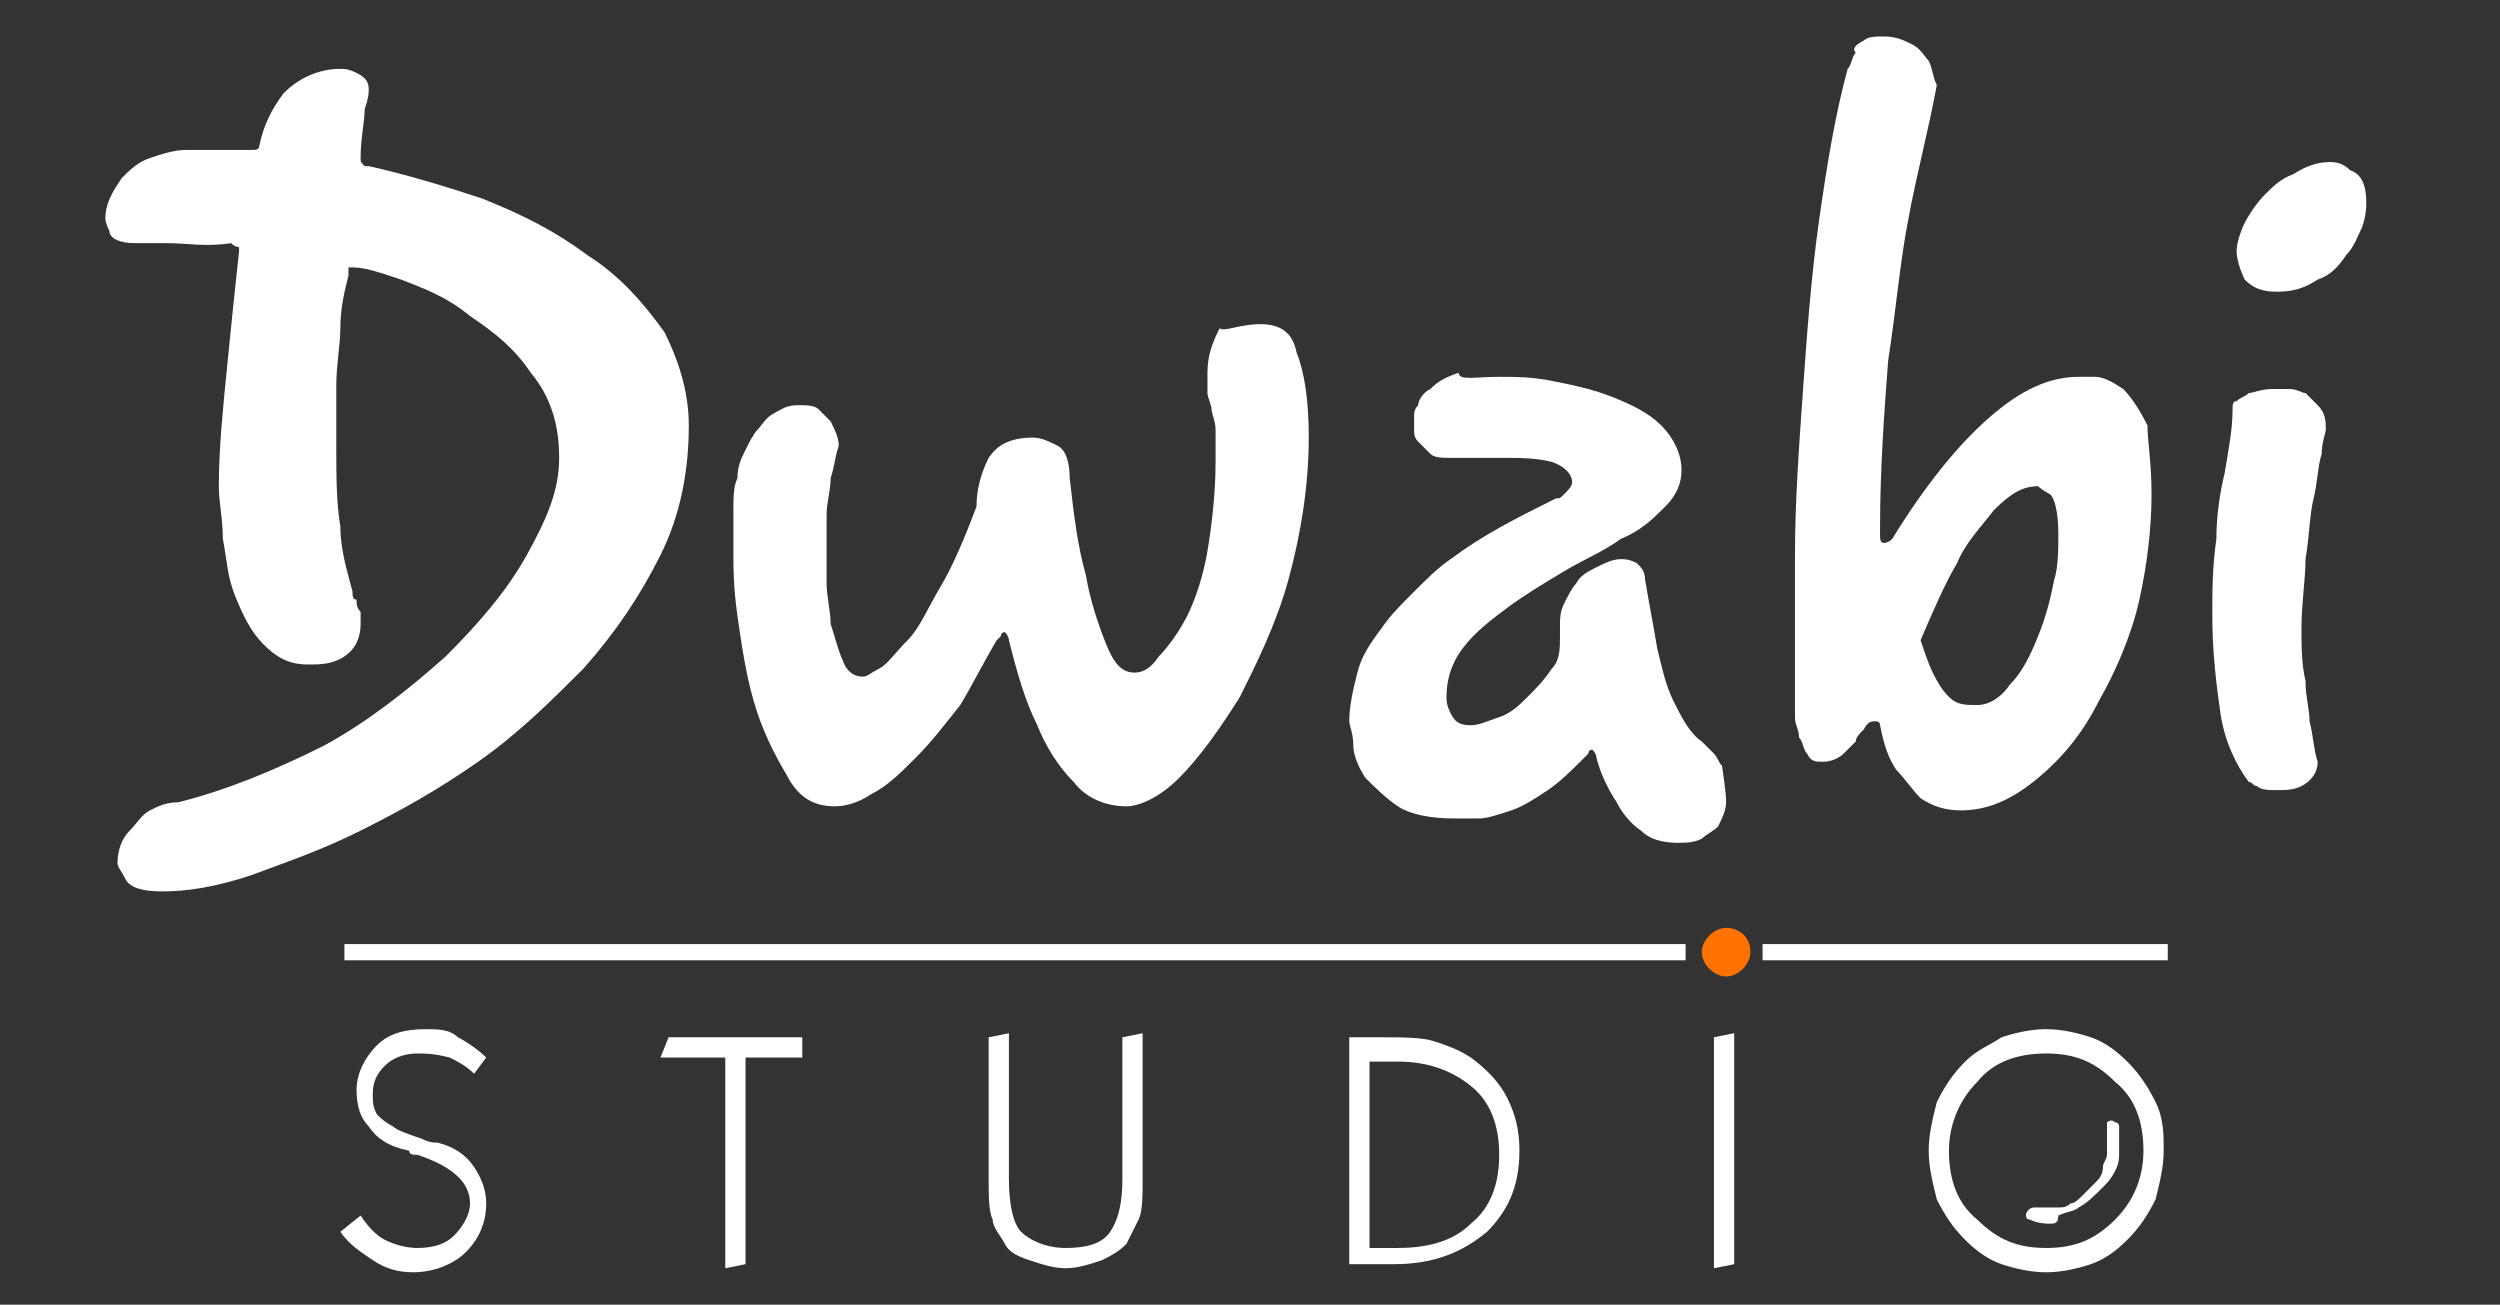<?xml version="1.0" encoding="utf-8"?>
<!-- Generator: Adobe Illustrator 24.0.1, SVG Export Plug-In . SVG Version: 6.00 Build 0)  -->
<svg version="1.1" id="Calque_1" xmlns="http://www.w3.org/2000/svg" xmlns:xlink="http://www.w3.org/1999/xlink" x="0px" y="0px"
	 viewBox="0 0 61.7 32.2" style="enable-background:new 0 0 61.7 32.2;" xml:space="preserve">
<rect x="0" y="0" width="61.7" height="32.2" fill="#333333" stroke="none"/>
<style type="text/css">
	.st0{fill:#FFFFFF;}
	.st1{fill:#ff7200;}
	.st2{fill-rule:evenodd;clip-rule:evenodd;fill:#FFFFFF;}
</style>
<g>
	<g>
		<path class="st0" d="M17,10.5c0,1.1-0.2,2.2-0.7,3.2c-0.5,1-1.1,1.9-1.9,2.8c-0.8,0.8-1.6,1.6-2.6,2.3c-1,0.7-1.9,1.2-2.9,1.7
			c-1,0.5-1.9,0.8-2.7,1.1c-0.9,0.3-1.6,0.4-2.2,0.4c-0.5,0-0.8-0.1-0.9-0.3c-0.1-0.2-0.2-0.3-0.2-0.4c0-0.3,0.1-0.6,0.3-0.8
			c0.2-0.2,0.3-0.4,0.5-0.5c0.2-0.1,0.4-0.2,0.7-0.2c1.2-0.3,2.4-0.8,3.6-1.4c1.1-0.6,2.1-1.4,3-2.2c0.8-0.8,1.5-1.6,2-2.5
			c0.5-0.9,0.8-1.6,0.8-2.4c0-0.8-0.2-1.5-0.7-2.1c-0.4-0.6-0.9-1-1.5-1.4C11,7.3,10.4,7.1,9.9,6.9C9.3,6.7,9,6.6,8.7,6.6
			c0,0-0.1,0-0.1,0C8.6,6.7,8.6,6.8,8.6,6.8C8.5,7.2,8.4,7.6,8.4,8.1c0,0.4-0.1,0.9-0.1,1.4c0,0.5,0,1.1,0,1.6c0,0.6,0,1.3,0.1,1.9
			c0,0.6,0.2,1.2,0.3,1.6c0,0.1,0,0.2,0.1,0.2c0,0.1,0,0.2,0.1,0.3c0,0.1,0,0.2,0,0.3c0,0.3-0.1,0.6-0.4,0.8
			c-0.3,0.2-0.6,0.2-0.9,0.2c-0.5,0-0.8-0.2-1.1-0.5c-0.3-0.3-0.5-0.7-0.7-1.2c-0.2-0.5-0.2-0.9-0.3-1.4c0-0.5-0.1-0.9-0.1-1.3
			c0-0.9,0.1-1.9,0.2-2.9c0.1-1,0.2-2,0.3-2.9c0,0,0-0.1,0-0.1c0,0-0.1,0-0.2-0.1C5.1,6.1,4.6,6,4.1,6C3.7,6,3.5,6,3.3,6
			C3,6,2.7,5.9,2.7,5.7C2.6,5.5,2.6,5.4,2.6,5.4c0-0.4,0.2-0.7,0.4-1C3.2,4.2,3.4,4,3.7,3.9C4,3.8,4.3,3.7,4.6,3.7h0.9
			c0.2,0,0.5,0,0.7,0c0.1,0,0.2,0,0.2-0.1C6.5,3.1,6.7,2.7,7,2.3c0.4-0.4,0.9-0.6,1.4-0.6c0.1,0,0.2,0,0.4,0.1C9,1.9,9.1,2,9.1,2.2
			c0,0.1,0,0.2-0.1,0.5C9,3,8.9,3.4,8.9,3.9c0,0.1,0,0.1,0.1,0.2c0,0,0,0,0.1,0c0.9,0.2,1.9,0.5,2.8,0.8c1,0.4,1.8,0.8,2.6,1.4
			c0.8,0.5,1.4,1.2,1.9,1.9C16.7,8.8,17,9.6,17,10.5"/>
		<path class="st0" d="M32.3,10.8c0,1.2-0.2,2.4-0.5,3.5c-0.3,1.1-0.8,2.1-1.2,2.9c-0.5,0.8-1,1.5-1.5,2c-0.5,0.5-1,0.7-1.3,0.7
			c-0.5,0-1-0.2-1.3-0.6c-0.4-0.4-0.7-0.9-0.9-1.4c-0.3-0.6-0.5-1.3-0.7-2.1c0-0.1-0.1-0.2-0.1-0.2c0,0-0.1,0-0.1,0.1l-0.1,0.1
			c-0.3,0.5-0.6,1.1-0.9,1.6c-0.4,0.5-0.7,0.9-1.1,1.3c-0.4,0.4-0.7,0.7-1.1,0.9c-0.3,0.2-0.6,0.3-0.9,0.3c-0.5,0-0.9-0.2-1.2-0.8
			c-0.3-0.5-0.6-1.1-0.8-1.8c-0.2-0.7-0.3-1.4-0.4-2.1c-0.1-0.7-0.1-1.2-0.1-1.5c0-0.4,0-0.7,0-1.1c0-0.3,0-0.6,0.1-0.8
			c0-0.3,0.1-0.5,0.2-0.7c0.1-0.2,0.2-0.4,0.3-0.5c0.1-0.1,0.2-0.3,0.4-0.4c0.2-0.1,0.3-0.2,0.6-0.2c0.2,0,0.4,0,0.5,0.1
			c0.1,0.1,0.2,0.2,0.3,0.3c0.1,0.2,0.2,0.4,0.2,0.6c-0.1,0.3-0.1,0.5-0.2,0.8c0,0.3-0.1,0.6-0.1,0.9c0,0.3,0,0.7,0,1
			c0,0.2,0,0.4,0,0.7c0,0.3,0.1,0.7,0.1,1c0.1,0.3,0.2,0.7,0.3,0.9c0.1,0.3,0.3,0.4,0.5,0.4c0.1,0,0.2-0.1,0.4-0.2
			c0.2-0.1,0.4-0.4,0.7-0.7c0.3-0.3,0.5-0.8,0.8-1.3c0.3-0.5,0.6-1.2,0.9-2c0-0.4,0.1-0.8,0.3-1.2c0.2-0.3,0.5-0.5,1.1-0.5
			c0.2,0,0.4,0.1,0.6,0.2c0.2,0.1,0.3,0.4,0.3,0.8c0.1,0.9,0.2,1.7,0.4,2.4c0.1,0.6,0.3,1.2,0.5,1.7c0.2,0.5,0.4,0.7,0.7,0.7
			c0.2,0,0.4-0.1,0.6-0.4c0.2-0.2,0.5-0.6,0.7-1c0.2-0.4,0.4-1,0.5-1.6c0.1-0.6,0.2-1.4,0.2-2.2c0-0.3,0-0.6,0-0.8
			c0-0.2-0.1-0.4-0.1-0.5c0-0.1-0.1-0.3-0.1-0.4c0-0.1,0-0.3,0-0.5c0-0.4,0.1-0.7,0.3-1.1C30.2,8.2,30.6,8,31.1,8
			c0.5,0,0.8,0.2,0.9,0.7C32.2,9.2,32.3,9.9,32.3,10.8"/>
		<path class="st0" d="M42.6,19.8c0,0.2-0.1,0.4-0.2,0.6c-0.1,0.1-0.3,0.2-0.4,0.3c-0.2,0.1-0.4,0.1-0.6,0.1c-0.4,0-0.7-0.1-0.9-0.3
			c-0.3-0.2-0.5-0.5-0.6-0.7c-0.2-0.3-0.4-0.7-0.5-1.1c0-0.1-0.1-0.2-0.1-0.2c0,0-0.1,0-0.1,0.1l-0.1,0.1c-0.3,0.3-0.6,0.6-0.9,0.8
			c-0.3,0.2-0.6,0.4-0.9,0.5c-0.3,0.1-0.6,0.2-0.8,0.2c-0.2,0-0.4,0-0.6,0c-0.6,0-1.1-0.1-1.4-0.3c-0.3-0.2-0.6-0.5-0.8-0.7
			c-0.2-0.3-0.3-0.6-0.3-0.8c0-0.3-0.1-0.5-0.1-0.6c0-0.4,0.1-0.8,0.2-1.2c0.1-0.4,0.3-0.7,0.6-1.1c0.2-0.3,0.5-0.6,0.8-0.9
			c0.3-0.3,0.6-0.6,0.9-0.8c0.8-0.6,1.6-1,2.6-1.5c0.1,0,0.1,0,0.2-0.1c0.1-0.1,0.2-0.2,0.2-0.3c0-0.2-0.2-0.4-0.5-0.5
			c-0.4-0.1-0.8-0.1-1.2-0.1c-0.2,0-0.4,0-0.5,0c-0.2,0-0.3,0-0.4,0c-0.2,0-0.3,0-0.4,0c-0.2,0-0.4,0-0.5-0.1
			c-0.1-0.1-0.2-0.2-0.3-0.3c-0.1-0.1-0.1-0.2-0.1-0.3c0-0.1,0-0.2,0-0.3c0-0.1,0-0.2,0.1-0.3c0-0.1,0.1-0.3,0.3-0.4
			c0.2-0.2,0.4-0.3,0.7-0.4C36,9.4,36.4,9.3,37,9.3c0.4,0,0.8,0,1.3,0.1c0.5,0.1,1,0.2,1.5,0.4c0.5,0.2,0.9,0.4,1.2,0.7
			c0.3,0.3,0.5,0.7,0.5,1.1c0,0.3-0.1,0.6-0.4,0.9c-0.3,0.3-0.6,0.6-1.1,0.8c-0.4,0.3-0.9,0.5-1.4,0.8c-0.5,0.3-1,0.6-1.4,0.9
			c-0.4,0.3-0.8,0.6-1.1,1c-0.3,0.4-0.4,0.8-0.4,1.2c0,0.1,0,0.2,0.1,0.4c0.1,0.2,0.2,0.3,0.5,0.3c0.2,0,0.4-0.1,0.7-0.2
			c0.3-0.1,0.5-0.3,0.7-0.5c0.2-0.2,0.4-0.4,0.6-0.7c0.2-0.2,0.2-0.5,0.2-0.8c0,0,0,0,0-0.1v-0.2c0-0.1,0-0.3,0.1-0.5
			c0.1-0.2,0.2-0.4,0.3-0.5c0.1-0.2,0.3-0.3,0.5-0.4c0.2-0.1,0.4-0.2,0.6-0.2c0.1,0,0.2,0,0.4,0.1c0.1,0.1,0.2,0.2,0.2,0.4
			c0.1,0.6,0.2,1.1,0.3,1.7c0.1,0.4,0.2,0.9,0.4,1.3c0.2,0.4,0.4,0.8,0.7,1c0.1,0.1,0.2,0.2,0.3,0.3c0.1,0.1,0.1,0.2,0.2,0.3
			C42.6,19.6,42.6,19.7,42.6,19.8"/>
		<path class="st0" d="M53.1,12.2c0,0.8-0.1,1.7-0.3,2.6c-0.2,0.9-0.6,1.8-1,2.5c-0.4,0.8-0.9,1.4-1.5,1.9c-0.6,0.5-1.2,0.8-1.9,0.8
			c-0.4,0-0.7-0.1-1-0.3c-0.2-0.2-0.4-0.5-0.6-0.7c-0.2-0.3-0.3-0.6-0.4-1.1c0-0.1-0.1-0.1-0.1-0.1c-0.1,0-0.2,0-0.3,0.2
			c-0.1,0.1-0.2,0.2-0.2,0.3c-0.1,0.1-0.2,0.2-0.3,0.3c-0.1,0.1-0.3,0.2-0.5,0.2c-0.2,0-0.3,0-0.4-0.2c-0.1-0.1-0.1-0.3-0.2-0.4
			c0-0.2-0.1-0.3-0.1-0.5c0-0.2,0-0.3,0-0.4c0-1.1,0-2.3,0-3.6c0-1.3,0.1-2.7,0.2-4.1c0.1-1.4,0.2-2.8,0.4-4.2
			c0.2-1.4,0.4-2.6,0.7-3.7c0.1-0.1,0.1-0.3,0.2-0.4C45.7,1.2,45.8,1.1,46,1c0.1-0.1,0.3-0.1,0.5-0.1c0.3,0,0.5,0.1,0.7,0.2
			c0.2,0.1,0.3,0.3,0.4,0.4c0.1,0.2,0.1,0.4,0.2,0.6c-0.2,1.1-0.5,2.2-0.7,3.3c-0.2,1-0.3,2.2-0.5,3.5c-0.1,1.3-0.2,2.7-0.2,4.1
			c0,0.1,0,0.1,0,0.2c0,0.1,0,0.2,0.1,0.2c0,0,0.1,0,0.2-0.1c0.8-1.3,1.6-2.3,2.4-3c0.8-0.7,1.5-1,2.2-1c0.1,0,0.2,0,0.4,0
			c0.2,0,0.4,0.1,0.7,0.3c0.2,0.2,0.4,0.5,0.6,0.9C53,10.9,53.1,11.4,53.1,12.2 M50.8,13.2c0-0.6-0.1-0.9-0.2-1
			c-0.2-0.1-0.3-0.2-0.3-0.2c-0.4,0-0.7,0.2-1.1,0.6c-0.3,0.4-0.7,0.8-0.9,1.3c-0.3,0.5-0.6,1.2-0.9,1.9c0.1,0.3,0.2,0.6,0.3,0.8
			c0.1,0.2,0.2,0.4,0.4,0.6c0.2,0.2,0.4,0.2,0.7,0.2c0.3,0,0.6-0.2,0.8-0.5c0.3-0.3,0.5-0.7,0.7-1.2c0.2-0.5,0.3-0.9,0.4-1.4
			C50.8,14,50.8,13.5,50.8,13.2"/>
		<path class="st0" d="M57.4,10.6c0,0.1-0.1,0.3-0.1,0.6c-0.1,0.3-0.1,0.7-0.2,1.1c-0.1,0.4-0.1,0.9-0.2,1.5c0,0.5-0.1,1.1-0.1,1.7
			c0,0.4,0,0.9,0.1,1.3c0,0.4,0.1,0.7,0.1,1c0.1,0.4,0.1,0.7,0.2,1c0,0.3-0.2,0.5-0.4,0.6c-0.2,0.1-0.4,0.1-0.6,0.1
			c-0.2,0-0.4,0-0.5-0.1c-0.1,0-0.1-0.1-0.2-0.1c-0.3-0.4-0.6-1-0.7-1.7c-0.1-0.7-0.2-1.5-0.2-2.4c0-0.6,0-1.2,0.1-1.9
			c0-0.6,0.1-1.2,0.2-1.6c0.1-0.6,0.2-1.1,0.2-1.6c0-0.1,0-0.2,0.1-0.2c0.1-0.1,0.2-0.1,0.3-0.2c0.1,0,0.3-0.1,0.6-0.1
			c0.1,0,0.2,0,0.4,0c0.2,0,0.3,0.1,0.4,0.1c0.1,0.1,0.2,0.2,0.3,0.3C57.4,10.2,57.4,10.4,57.4,10.6 M58.4,5c0,0.1,0,0.3-0.1,0.6
			c-0.1,0.2-0.2,0.5-0.4,0.7c-0.2,0.3-0.4,0.5-0.7,0.6c-0.3,0.2-0.6,0.3-1,0.3c-0.4,0-0.6-0.1-0.8-0.3c-0.1-0.2-0.2-0.5-0.2-0.7
			c0-0.2,0.1-0.5,0.2-0.7c0.1-0.2,0.3-0.5,0.5-0.7c0.2-0.2,0.4-0.4,0.7-0.5C56.9,4.1,57.2,4,57.5,4c0.1,0,0.3,0,0.5,0.2
			C58.3,4.3,58.4,4.6,58.4,5"/>
		<path class="st0" d="M8.9,30c0.2,0.3,0.4,0.5,0.6,0.6c0.2,0.1,0.5,0.2,0.8,0.2c0.4,0,0.7-0.1,0.9-0.3c0.2-0.2,0.4-0.5,0.4-0.8
			c0-0.5-0.4-0.9-1.3-1.2c-0.1,0-0.2,0-0.2-0.1c-0.5-0.1-0.8-0.3-1-0.6c-0.2-0.2-0.3-0.5-0.3-0.9c0-0.4,0.2-0.8,0.5-1.1
			c0.3-0.3,0.7-0.4,1.2-0.4c0.3,0,0.6,0,0.8,0.2c0.2,0.1,0.5,0.3,0.7,0.5l-0.3,0.4c-0.2-0.2-0.4-0.3-0.6-0.4
			C10.7,26,10.5,26,10.3,26c-0.3,0-0.6,0.1-0.8,0.3c-0.2,0.2-0.3,0.4-0.3,0.7c0,0.2,0,0.3,0.1,0.5c0.1,0.1,0.2,0.2,0.4,0.3
			c0.1,0.1,0.4,0.2,0.7,0.3c0.2,0.1,0.3,0.1,0.4,0.1c0.4,0.1,0.7,0.3,0.9,0.6c0.2,0.3,0.3,0.6,0.3,0.9c0,0.5-0.2,0.9-0.5,1.2
			c-0.3,0.3-0.8,0.5-1.3,0.5c-0.4,0-0.7-0.1-1-0.3c-0.3-0.2-0.6-0.4-0.8-0.7L8.9,30z"/>
		<polygon class="st0" points="17.9,31.3 17.9,26.1 16.3,26.1 16.5,25.6 19.8,25.6 19.8,26.1 18.4,26.1 18.4,31.2 		"/>
		<path class="st0" d="M24.4,25.6l0.5-0.1v3.6c0,0.6,0.1,1.1,0.3,1.3c0.2,0.2,0.6,0.4,1.1,0.4c0.5,0,0.9-0.1,1.1-0.4
			c0.2-0.3,0.3-0.7,0.3-1.3v-3.5l0.5-0.1v3.6c0,0.4,0,0.8-0.1,1c-0.1,0.2-0.2,0.4-0.3,0.6c-0.2,0.2-0.4,0.3-0.6,0.4
			c-0.3,0.1-0.6,0.2-0.9,0.2c-0.3,0-0.6-0.1-0.9-0.2c-0.3-0.1-0.5-0.2-0.6-0.4c-0.1-0.2-0.3-0.4-0.3-0.6c-0.1-0.2-0.1-0.6-0.1-1
			V25.6z"/>
		<path class="st0" d="M33.3,31.2v-5.6h0.7c0.6,0,1.1,0,1.4,0.1c0.3,0.1,0.6,0.2,0.9,0.4c0.4,0.3,0.7,0.6,0.9,1
			c0.2,0.4,0.3,0.8,0.3,1.3c0,0.9-0.3,1.5-0.8,2c-0.6,0.5-1.3,0.8-2.3,0.8H33.3z M33.8,26.1v4.7h0.7c0.8,0,1.4-0.2,1.8-0.6
			c0.5-0.4,0.7-1,0.7-1.7c0-0.7-0.2-1.3-0.7-1.7c-0.5-0.4-1.1-0.6-1.8-0.6H33.8z"/>
		<polygon class="st0" points="42.3,31.3 42.3,25.6 42.8,25.5 42.8,31.2 		"/>
		<path class="st0" d="M47.6,28.4c0-0.4,0.1-0.8,0.2-1.2c0.2-0.4,0.4-0.7,0.7-1c0.3-0.3,0.6-0.4,0.9-0.6c0.3-0.1,0.7-0.2,1.1-0.2
			c0.4,0,0.8,0.1,1.1,0.2c0.3,0.1,0.6,0.3,0.9,0.6c0.3,0.3,0.5,0.6,0.7,1c0.2,0.4,0.2,0.8,0.2,1.2c0,0.4-0.1,0.8-0.2,1.2
			c-0.2,0.4-0.4,0.7-0.7,1c-0.3,0.3-0.6,0.5-0.9,0.6c-0.3,0.1-0.7,0.2-1.1,0.2c-0.4,0-0.8-0.1-1.1-0.2c-0.3-0.1-0.6-0.3-0.9-0.6
			c-0.3-0.3-0.5-0.6-0.7-1C47.7,29.2,47.6,28.8,47.6,28.4 M48.1,28.4c0,0.7,0.2,1.3,0.7,1.7c0.5,0.5,1,0.7,1.7,0.7
			c0.7,0,1.2-0.2,1.7-0.7c0.5-0.5,0.7-1.1,0.7-1.7c0-0.7-0.2-1.3-0.7-1.7c-0.5-0.5-1-0.7-1.7-0.7c-0.7,0-1.3,0.2-1.7,0.7
			C48.4,27.1,48.1,27.7,48.1,28.4"/>
		<path class="st1" d="M43.2,23.5c0,0.3-0.3,0.6-0.6,0.6c-0.3,0-0.6-0.3-0.6-0.6c0-0.3,0.3-0.6,0.6-0.6
			C42.9,22.9,43.2,23.1,43.2,23.5"/>
		<rect x="8.5" y="23.3" class="st0" width="33.1" height="0.4"/>
		<rect x="43.5" y="23.3" class="st0" width="10" height="0.4"/>
		<path class="st2" d="M50.6,30.2c-0.1,0-0.3,0-0.5-0.1c-0.1,0-0.1-0.1-0.1-0.1c0-0.1,0.1-0.2,0.2-0.2c0.1,0,0.1,0,0.2,0
			c0.1,0,0.1,0,0.2,0c0.1,0,0.1,0,0.2,0c0.1,0,0.2,0,0.3-0.1c0.1,0,0.2-0.1,0.3-0.2c0.1-0.1,0.2-0.2,0.3-0.3
			c0.1-0.1,0.2-0.2,0.2-0.4c0-0.1,0.1-0.2,0.1-0.3c0-0.1,0-0.2,0-0.3c0-0.1,0-0.2,0-0.3c0-0.1,0-0.1,0-0.2c0,0,0.1-0.1,0.2,0
			c0.1,0,0.1,0.1,0.1,0.1c0,0.1,0,0.2,0,0.3c0,0.1,0,0.2,0,0.3c0,0.2,0,0.3-0.1,0.5c-0.1,0.2-0.2,0.3-0.3,0.4
			c-0.2,0.2-0.4,0.4-0.6,0.5c-0.1,0.1-0.3,0.1-0.5,0.2C50.8,30.2,50.7,30.2,50.6,30.2"/>
	</g>
</g>
</svg>
